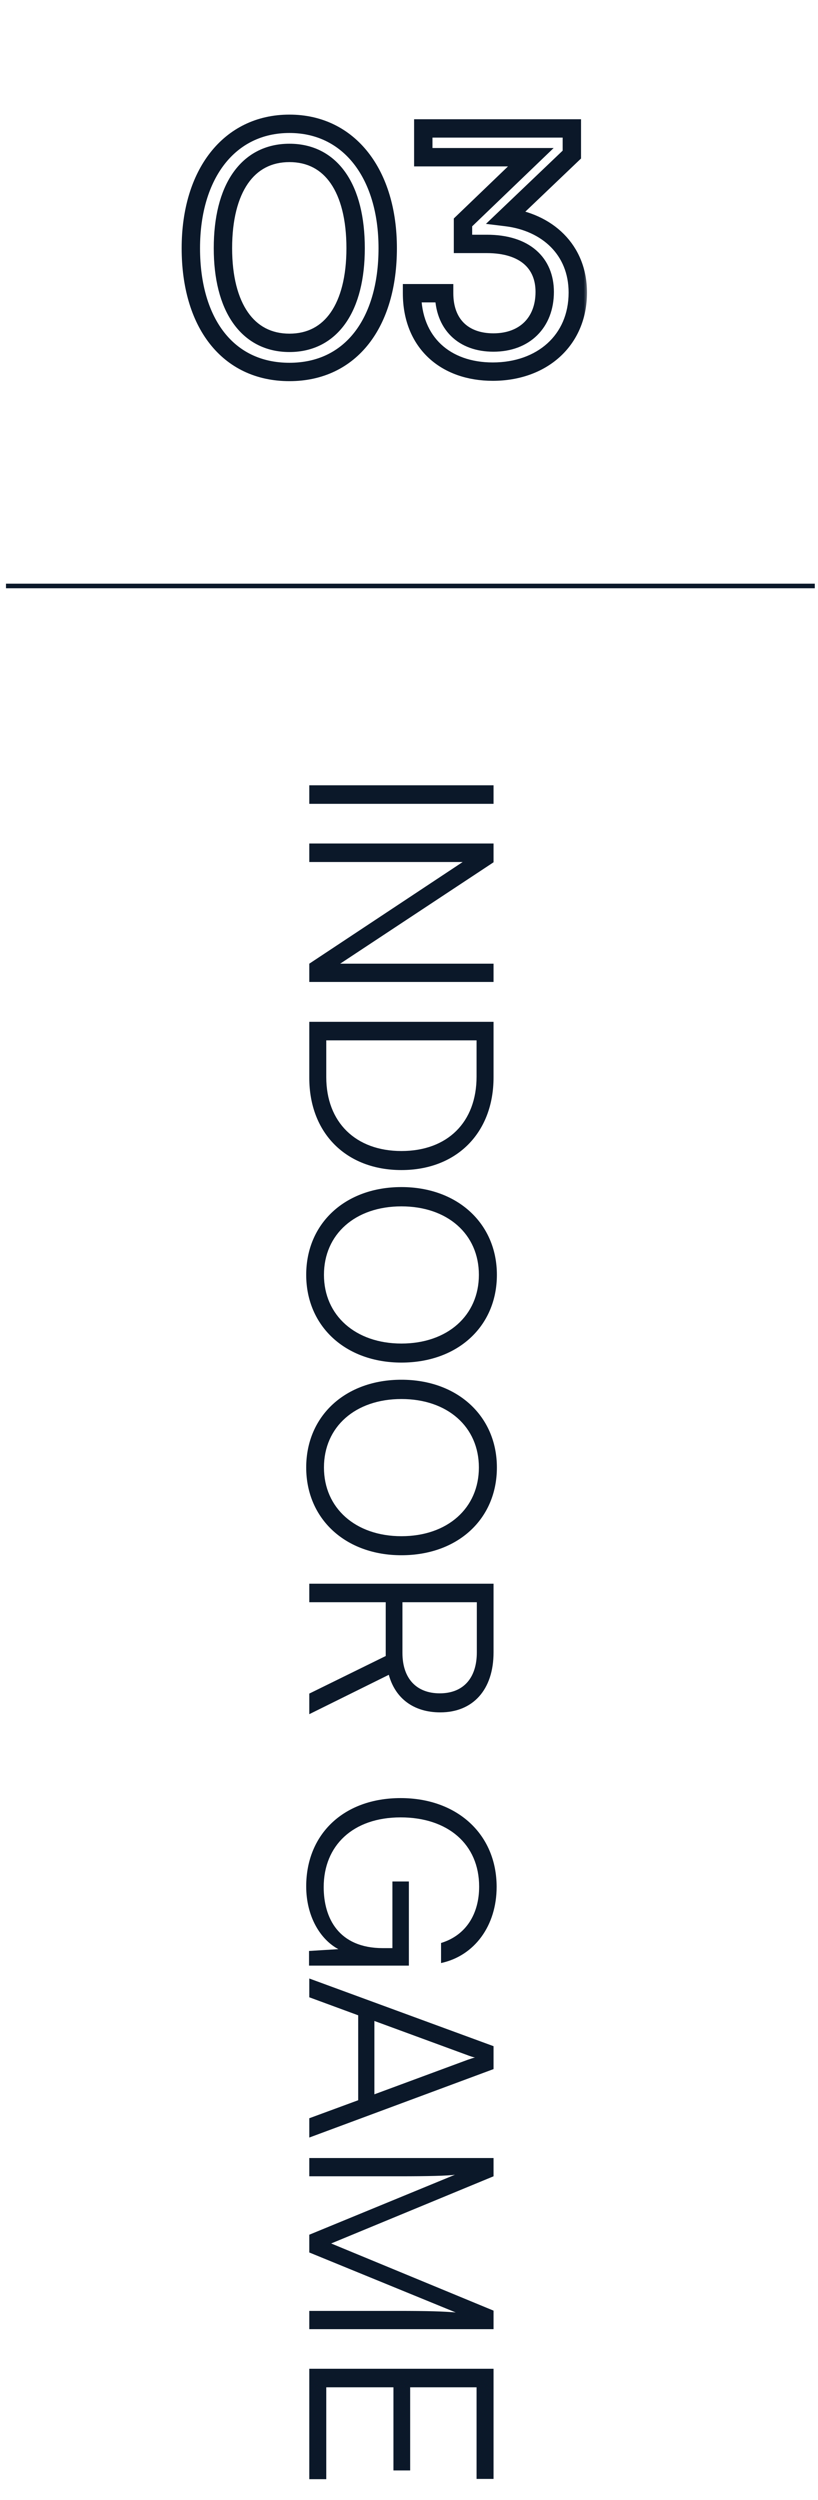 <svg width="89" height="272" viewBox="0 0 89 272" fill="none" xmlns="http://www.w3.org/2000/svg">
<mask id="path-1-outside-1_47_1873" maskUnits="userSpaceOnUse" x="19" y="12" width="45" height="30" fill="black">
<rect fill="white" x="19" y="12" width="45" height="30"/>
<path d="M20.764 27.004C20.764 18.94 24.94 13.468 31.492 13.468C38.008 13.468 42.184 18.94 42.184 27.004C42.184 35.104 38.188 40.468 31.492 40.468C24.76 40.468 20.764 35.104 20.764 27.004ZM24.256 27.004C24.256 33.412 26.92 37.3 31.492 37.3C36.064 37.3 38.692 33.412 38.692 27.004C38.692 20.524 36.064 16.636 31.492 16.636C26.92 16.636 24.256 20.524 24.256 27.004ZM52.966 26.536H50.374V24.196L57.754 17.104H46.054V13.972H62.218V16.816L55.09 23.62C59.518 24.16 62.866 27.148 62.866 31.828C62.866 37.084 58.906 40.432 53.614 40.432C48.502 40.432 44.83 37.3 44.83 31.9H48.322C48.322 35.284 50.41 37.264 53.686 37.264C57.07 37.264 59.266 35.104 59.266 31.756C59.266 28.624 57.106 26.536 52.966 26.536Z"/>
</mask>
<path d="M21.764 27.004C21.764 23.134 22.767 19.986 24.458 17.829C26.131 15.695 28.523 14.468 31.492 14.468V12.468C27.909 12.468 24.937 13.977 22.884 16.595C20.849 19.19 19.764 22.81 19.764 27.004H21.764ZM31.492 14.468C34.441 14.468 36.824 15.693 38.494 17.828C40.181 19.985 41.184 23.134 41.184 27.004H43.184C43.184 22.81 42.099 19.191 40.069 16.596C38.022 13.979 35.059 12.468 31.492 12.468V14.468ZM41.184 27.004C41.184 30.902 40.221 34.029 38.56 36.158C36.921 38.26 34.544 39.468 31.492 39.468V41.468C35.136 41.468 38.105 39.994 40.138 37.389C42.149 34.81 43.184 31.206 43.184 27.004H41.184ZM31.492 39.468C28.42 39.468 26.034 38.258 24.391 36.157C22.727 34.029 21.764 30.902 21.764 27.004H19.764C19.764 31.206 20.799 34.811 22.816 37.389C24.854 39.996 27.832 41.468 31.492 41.468V39.468ZM23.256 27.004C23.256 30.327 23.944 33.128 25.34 35.127C26.765 37.169 28.88 38.3 31.492 38.3V36.3C29.532 36.3 28.029 35.487 26.98 33.983C25.9 32.436 25.256 30.089 25.256 27.004H23.256ZM31.492 38.3C34.105 38.3 36.212 37.168 37.629 35.124C39.014 33.125 39.692 30.325 39.692 27.004H37.692C37.692 30.091 37.056 32.439 35.984 33.986C34.944 35.488 33.452 36.3 31.492 36.3V38.3ZM39.692 27.004C39.692 23.649 39.015 20.831 37.63 18.822C36.214 16.768 34.105 15.636 31.492 15.636V17.636C33.451 17.636 34.942 18.448 35.983 19.958C37.055 21.513 37.692 23.879 37.692 27.004H39.692ZM31.492 15.636C28.88 15.636 26.763 16.767 25.338 18.82C23.943 20.828 23.256 23.647 23.256 27.004H25.256C25.256 23.881 25.901 21.516 26.981 19.96C28.031 18.449 29.532 17.636 31.492 17.636V15.636ZM50.374 26.536H49.374V27.536H50.374V26.536ZM50.374 24.196L49.681 23.475L49.374 23.77V24.196H50.374ZM57.754 17.104L58.447 17.825L60.238 16.104H57.754V17.104ZM46.054 17.104H45.054V18.104H46.054V17.104ZM46.054 13.972V12.972H45.054V13.972H46.054ZM62.218 13.972H63.218V12.972H62.218V13.972ZM62.218 16.816L62.908 17.539L63.218 17.244V16.816H62.218ZM55.09 23.62L54.4 22.897L52.87 24.357L54.969 24.613L55.09 23.62ZM44.83 31.9V30.9H43.83V31.9H44.83ZM48.322 31.9H49.322V30.9H48.322V31.9ZM52.966 25.536H50.374V27.536H52.966V25.536ZM51.374 26.536V24.196H49.374V26.536H51.374ZM51.067 24.917L58.447 17.825L57.061 16.383L49.681 23.475L51.067 24.917ZM57.754 16.104H46.054V18.104H57.754V16.104ZM47.054 17.104V13.972H45.054V17.104H47.054ZM46.054 14.972H62.218V12.972H46.054V14.972ZM61.218 13.972V16.816H63.218V13.972H61.218ZM61.528 16.093L54.4 22.897L55.781 24.343L62.908 17.539L61.528 16.093ZM54.969 24.613C56.997 24.86 58.721 25.66 59.929 26.876C61.127 28.082 61.866 29.742 61.866 31.828H63.866C63.866 29.233 62.931 27.06 61.348 25.467C59.775 23.884 57.611 22.92 55.211 22.627L54.969 24.613ZM61.866 31.828C61.866 34.189 60.984 36.065 59.554 37.359C58.113 38.663 56.051 39.432 53.614 39.432V41.432C56.469 41.432 59.033 40.528 60.895 38.843C62.768 37.149 63.866 34.723 63.866 31.828H61.866ZM53.614 39.432C51.26 39.432 49.325 38.713 47.989 37.461C46.66 36.217 45.83 34.363 45.83 31.9H43.83C43.83 34.837 44.836 37.249 46.621 38.921C48.398 40.585 50.856 41.432 53.614 41.432V39.432ZM44.83 32.9H48.322V30.9H44.83V32.9ZM47.322 31.9C47.322 33.801 47.913 35.419 49.074 36.563C50.232 37.705 51.847 38.264 53.686 38.264V36.264C52.249 36.264 51.182 35.833 50.477 35.139C49.775 34.447 49.322 33.383 49.322 31.9H47.322ZM53.686 38.264C55.594 38.264 57.257 37.651 58.447 36.477C59.639 35.302 60.266 33.654 60.266 31.756H58.266C58.266 33.206 57.795 34.312 57.043 35.053C56.289 35.797 55.162 36.264 53.686 36.264V38.264ZM60.266 31.756C60.266 29.947 59.633 28.347 58.322 27.215C57.029 26.098 55.194 25.536 52.966 25.536V27.536C54.878 27.536 56.193 28.018 57.015 28.728C57.819 29.423 58.266 30.433 58.266 31.756H60.266Z" fill="#0B1829" mask="url(#path-1-outside-1_47_1873)"/>
<line x1="0.651" y1="63.75" x2="88.651" y2="63.75" stroke="#0B1829" stroke-width="0.5"/>
<path d="M53.699 87.452H33.651V85.436H53.699V87.452ZM33.651 93.783V91.767H53.699V93.811L37.011 104.843H53.699V106.831H33.651L33.651 104.843L50.339 93.783H33.651ZM33.651 117.272V111.168H53.699L53.699 117.216C53.699 123.264 49.667 127.296 43.675 127.296C37.683 127.296 33.651 123.292 33.651 117.272ZM51.851 117.132L51.851 113.184H35.499V117.188C35.499 122.088 38.691 125.224 43.675 125.224C48.687 125.224 51.851 122.088 51.851 117.132ZM43.675 148.241C37.599 148.241 33.315 144.293 33.315 138.693C33.315 133.065 37.599 129.145 43.675 129.145C49.751 129.145 54.063 133.093 54.063 138.693C54.063 144.321 49.779 148.241 43.675 148.241ZM43.675 146.169C48.687 146.169 52.103 143.117 52.103 138.693C52.103 134.269 48.687 131.245 43.675 131.245C38.663 131.245 35.247 134.269 35.247 138.693C35.247 143.117 38.691 146.169 43.675 146.169ZM43.675 169.201C37.599 169.201 33.315 165.253 33.315 159.653C33.315 154.025 37.599 150.105 43.675 150.105C49.751 150.105 54.063 154.053 54.063 159.653C54.063 165.281 49.779 169.201 43.675 169.201ZM43.675 167.129C48.687 167.129 52.103 164.077 52.103 159.653C52.103 155.229 48.687 152.205 43.675 152.205C38.663 152.205 35.247 155.229 35.247 159.653C35.247 164.077 38.691 167.129 43.675 167.129ZM33.651 174.312V172.296H53.699V179.772C53.699 183.832 51.459 186.296 47.903 186.296C45.019 186.296 43.003 184.784 42.303 182.208L33.651 186.492V184.252L41.967 180.164V174.312H33.651ZM51.879 174.312H43.787V179.828C43.787 182.6 45.299 184.224 47.847 184.224C50.451 184.224 51.879 182.516 51.879 179.772V174.312ZM52.131 205.252C52.131 200.632 48.715 197.72 43.591 197.72C38.383 197.72 35.219 200.8 35.219 205.308C35.219 208.668 36.843 211.944 41.659 211.944H42.695L42.695 204.692H44.487L44.487 213.848H33.623V212.252L36.815 212.056C34.827 210.992 33.315 208.472 33.315 205.224C33.315 199.54 37.403 195.62 43.591 195.62C49.723 195.62 54.035 199.54 54.035 205.28C54.035 209.508 51.627 212.784 47.987 213.568V211.384C50.731 210.544 52.131 208.192 52.131 205.252ZM33.651 217.292V215.248L53.699 222.612V225.104L33.651 232.552V230.452L38.971 228.492V219.252L33.651 217.292ZM50.871 223.592L40.735 219.868V227.848L50.871 224.096C51.151 224.012 51.487 223.872 51.683 223.844C51.515 223.816 51.151 223.704 50.871 223.592ZM33.651 236.767V234.779H53.699V236.767L36.031 244.075L53.699 251.383V253.399H33.651V251.411H43.171C46.671 251.411 48.211 251.467 49.583 251.579L33.651 245.055V243.123L49.499 236.599C48.743 236.711 46.531 236.767 43.479 236.767H33.651ZM33.651 269.719V257.707H53.699V269.691H51.851V259.723H44.627V268.767H42.807V259.723H35.499V269.719H33.651Z" fill="#0B1829"/>
</svg>
